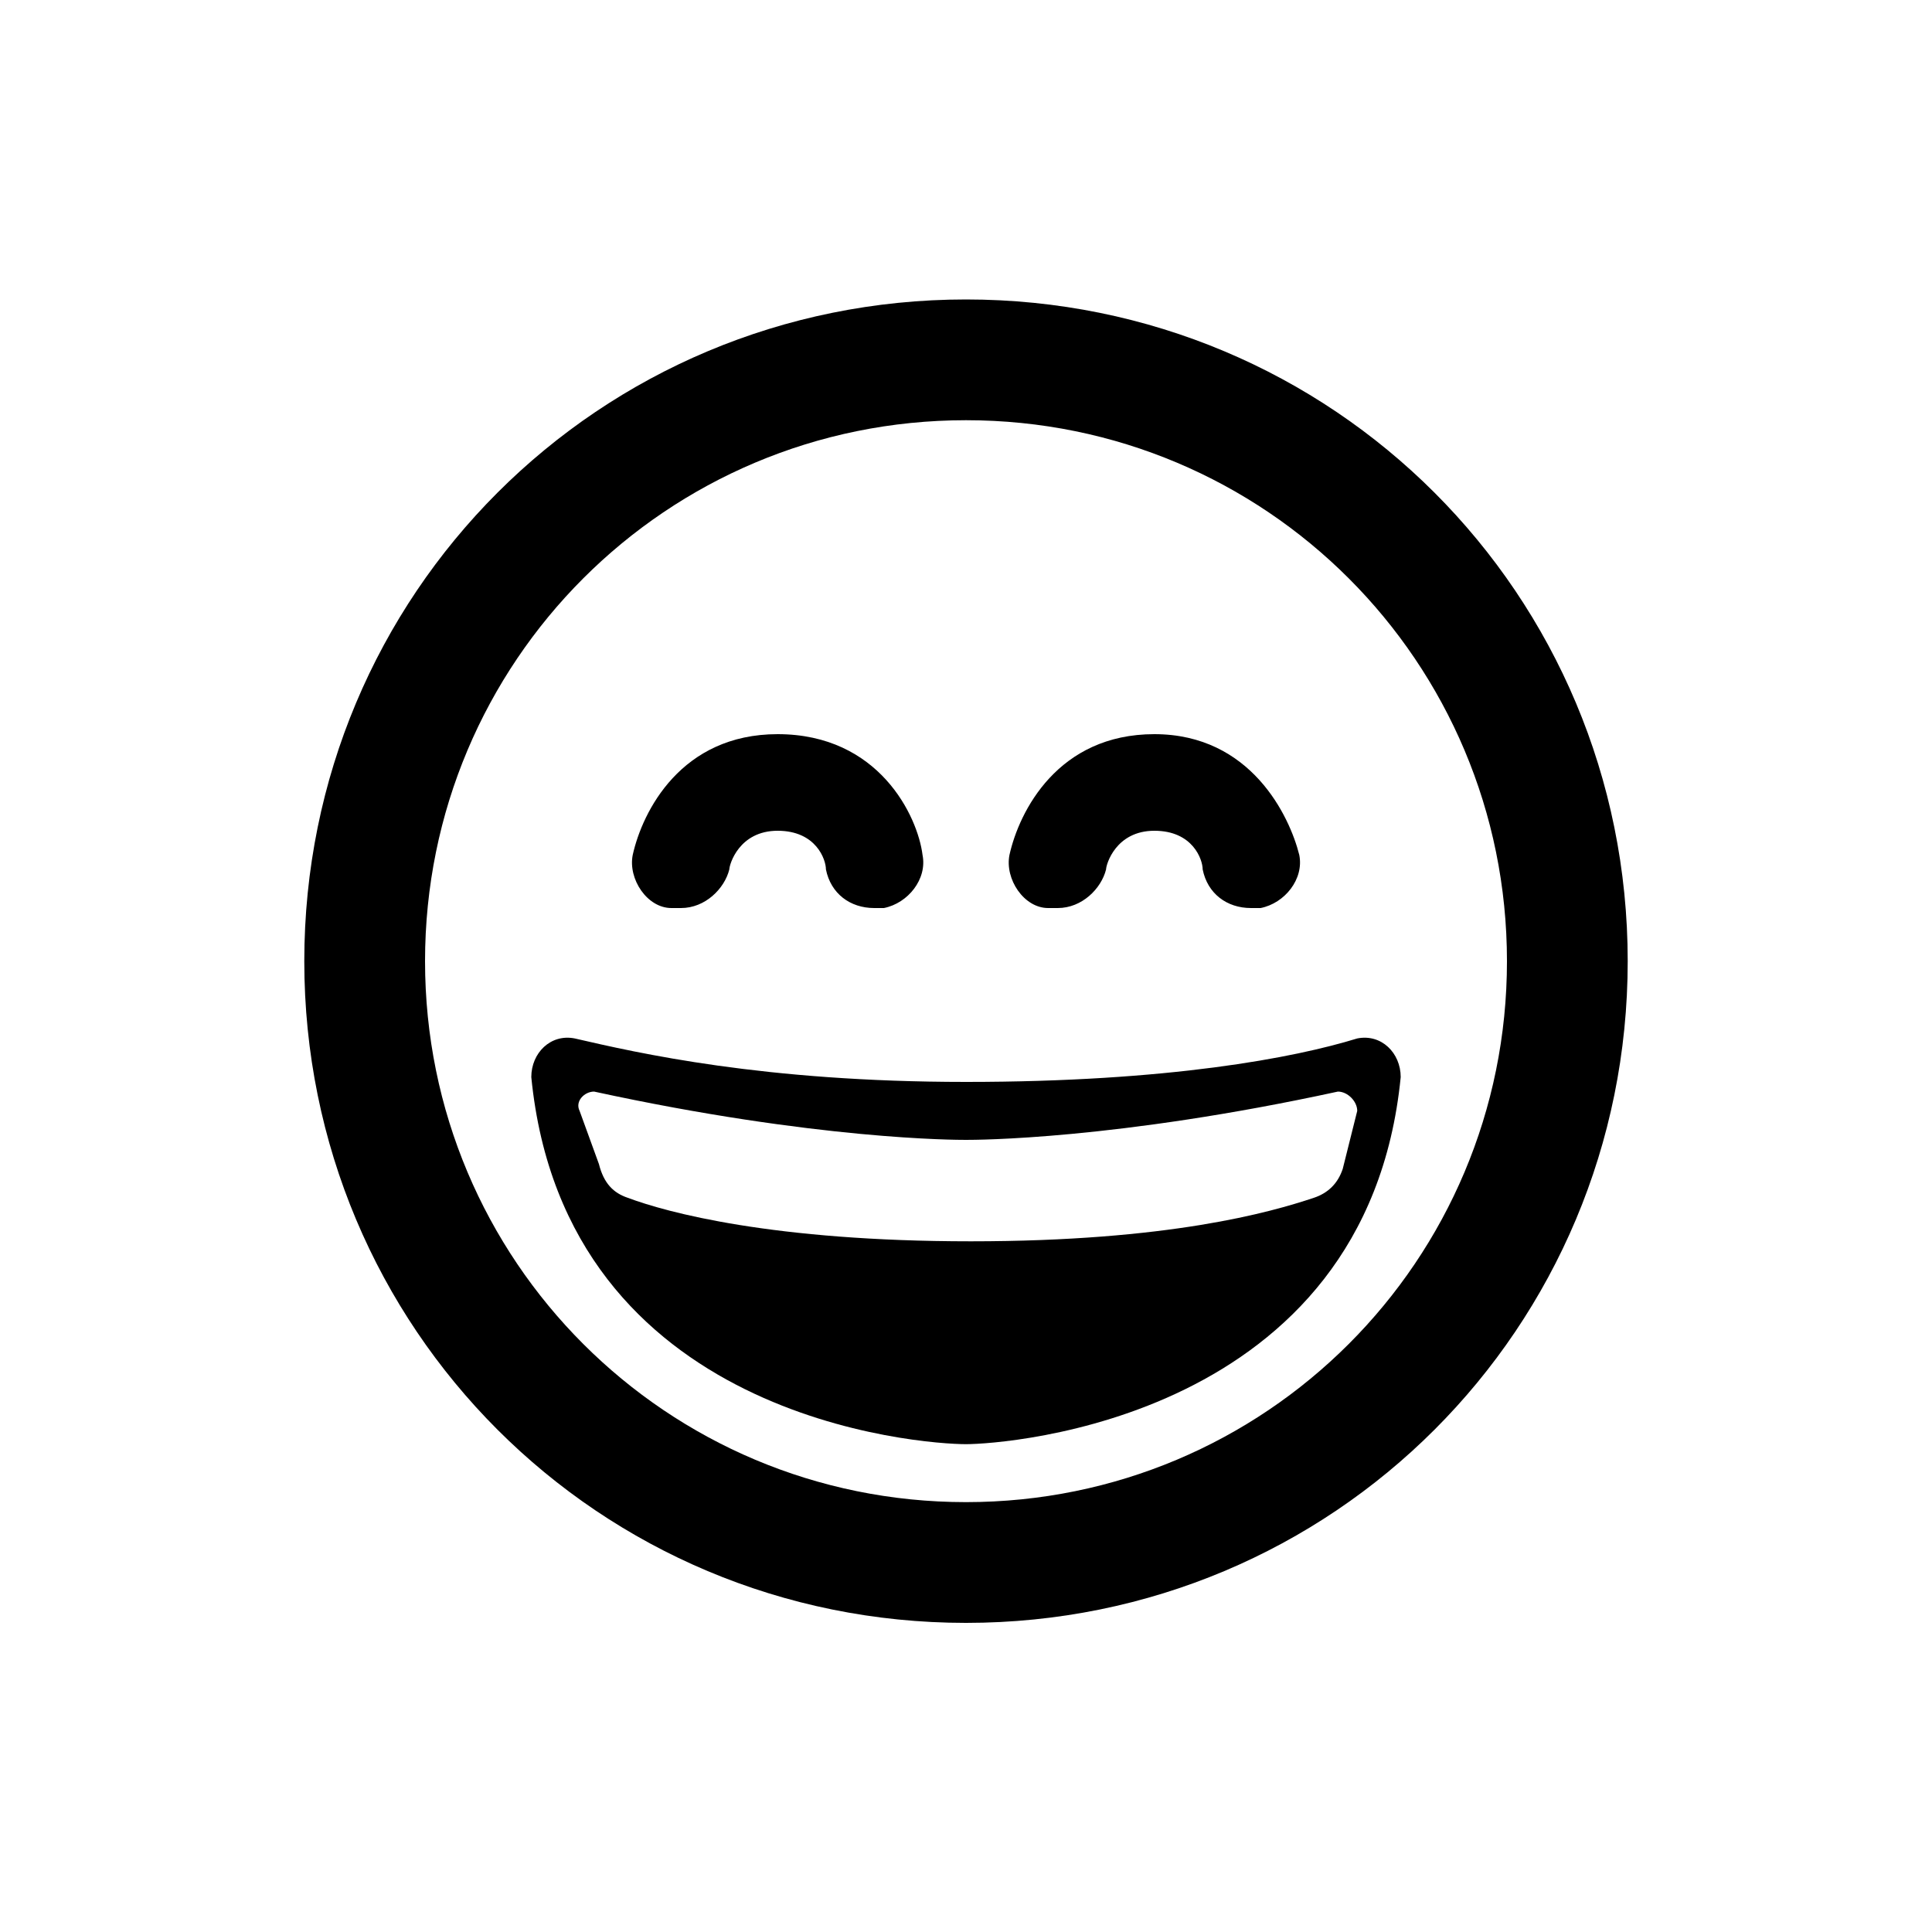 <?xml version="1.0" encoding="utf-8"?>
<!-- Generator: Adobe Illustrator 28.2.0, SVG Export Plug-In . SVG Version: 6.00 Build 0)  -->
<svg version="1.1" xmlns="http://www.w3.org/2000/svg" xmlns:xlink="http://www.w3.org/1999/xlink" x="0px" y="0px"
	 viewBox="0 0 40 40" style="enable-background:new 0 0 40 40;" xml:space="preserve">
<g id="BG">
</g>
<g id="face-smile-big">
	<g>
		<path d="M20,8.7c6.2,0,11.2,5,11.2,11.2s-5,11.2-11.2,11.2s-11.2-5-11.2-11.2S13.8,8.7,20,8.7 M20,6.2c-7.6,0-13.7,6.1-13.7,13.7
			S12.4,33.6,20,33.6s13.7-6.1,13.7-13.7S27.6,6.2,20,6.2L20,6.2z"/>
		<path d="M16.1,15.2c-2,0-2.8,1.6-3,2.5c-0.1,0.5,0.3,1.1,0.8,1.1c0.1,0,0.1,0,0.2,0c0.5,0,0.9-0.4,1-0.8c0-0.1,0.2-0.8,1-0.8
			c0.8,0,1,0.6,1,0.8c0.1,0.5,0.5,0.8,1,0.8c0.1,0,0.1,0,0.2,0c0.5-0.1,0.9-0.6,0.8-1.1C19,16.9,18.2,15.2,16.1,15.2z"/>
		<path d="M23.9,15.2c-2,0-2.8,1.6-3,2.5c-0.1,0.5,0.3,1.1,0.8,1.1c0.1,0,0.1,0,0.2,0c0.5,0,0.9-0.4,1-0.8c0-0.1,0.2-0.8,1-0.8
			c0.8,0,1,0.6,1,0.8c0.1,0.5,0.5,0.8,1,0.8c0.1,0,0.1,0,0.2,0c0.5-0.1,0.9-0.6,0.8-1.1C26.7,16.9,25.9,15.2,23.9,15.2z"/>
		<path d="M28.1,21.5c-1.3,0.4-3.9,0.9-8.1,0.9c-4.2,0-6.8-0.6-8.1-0.9c-0.5-0.1-0.9,0.3-0.9,0.8c0.7,7.1,8.1,7.6,9,7.6H20
			c0.8,0,8.3-0.5,9-7.6C29,21.8,28.6,21.4,28.1,21.5z M28.1,23l-0.3,1.2c-0.1,0.3-0.3,0.5-0.6,0.6c-0.9,0.3-3,0.9-7.1,0.9v0
			c0,0,0,0,0,0s0,0,0,0v0c-4.1,0-6.3-0.6-7.1-0.9c-0.3-0.1-0.5-0.3-0.6-0.7L12,23c-0.1-0.2,0.1-0.4,0.3-0.4c4.6,1,7.5,1,7.7,1v0
			c0,0,0,0,0,0c0,0,0,0,0,0v0c0.2,0,3.1,0,7.7-1C27.9,22.6,28.1,22.8,28.1,23z"/>
	</g>
</g>
</svg>
